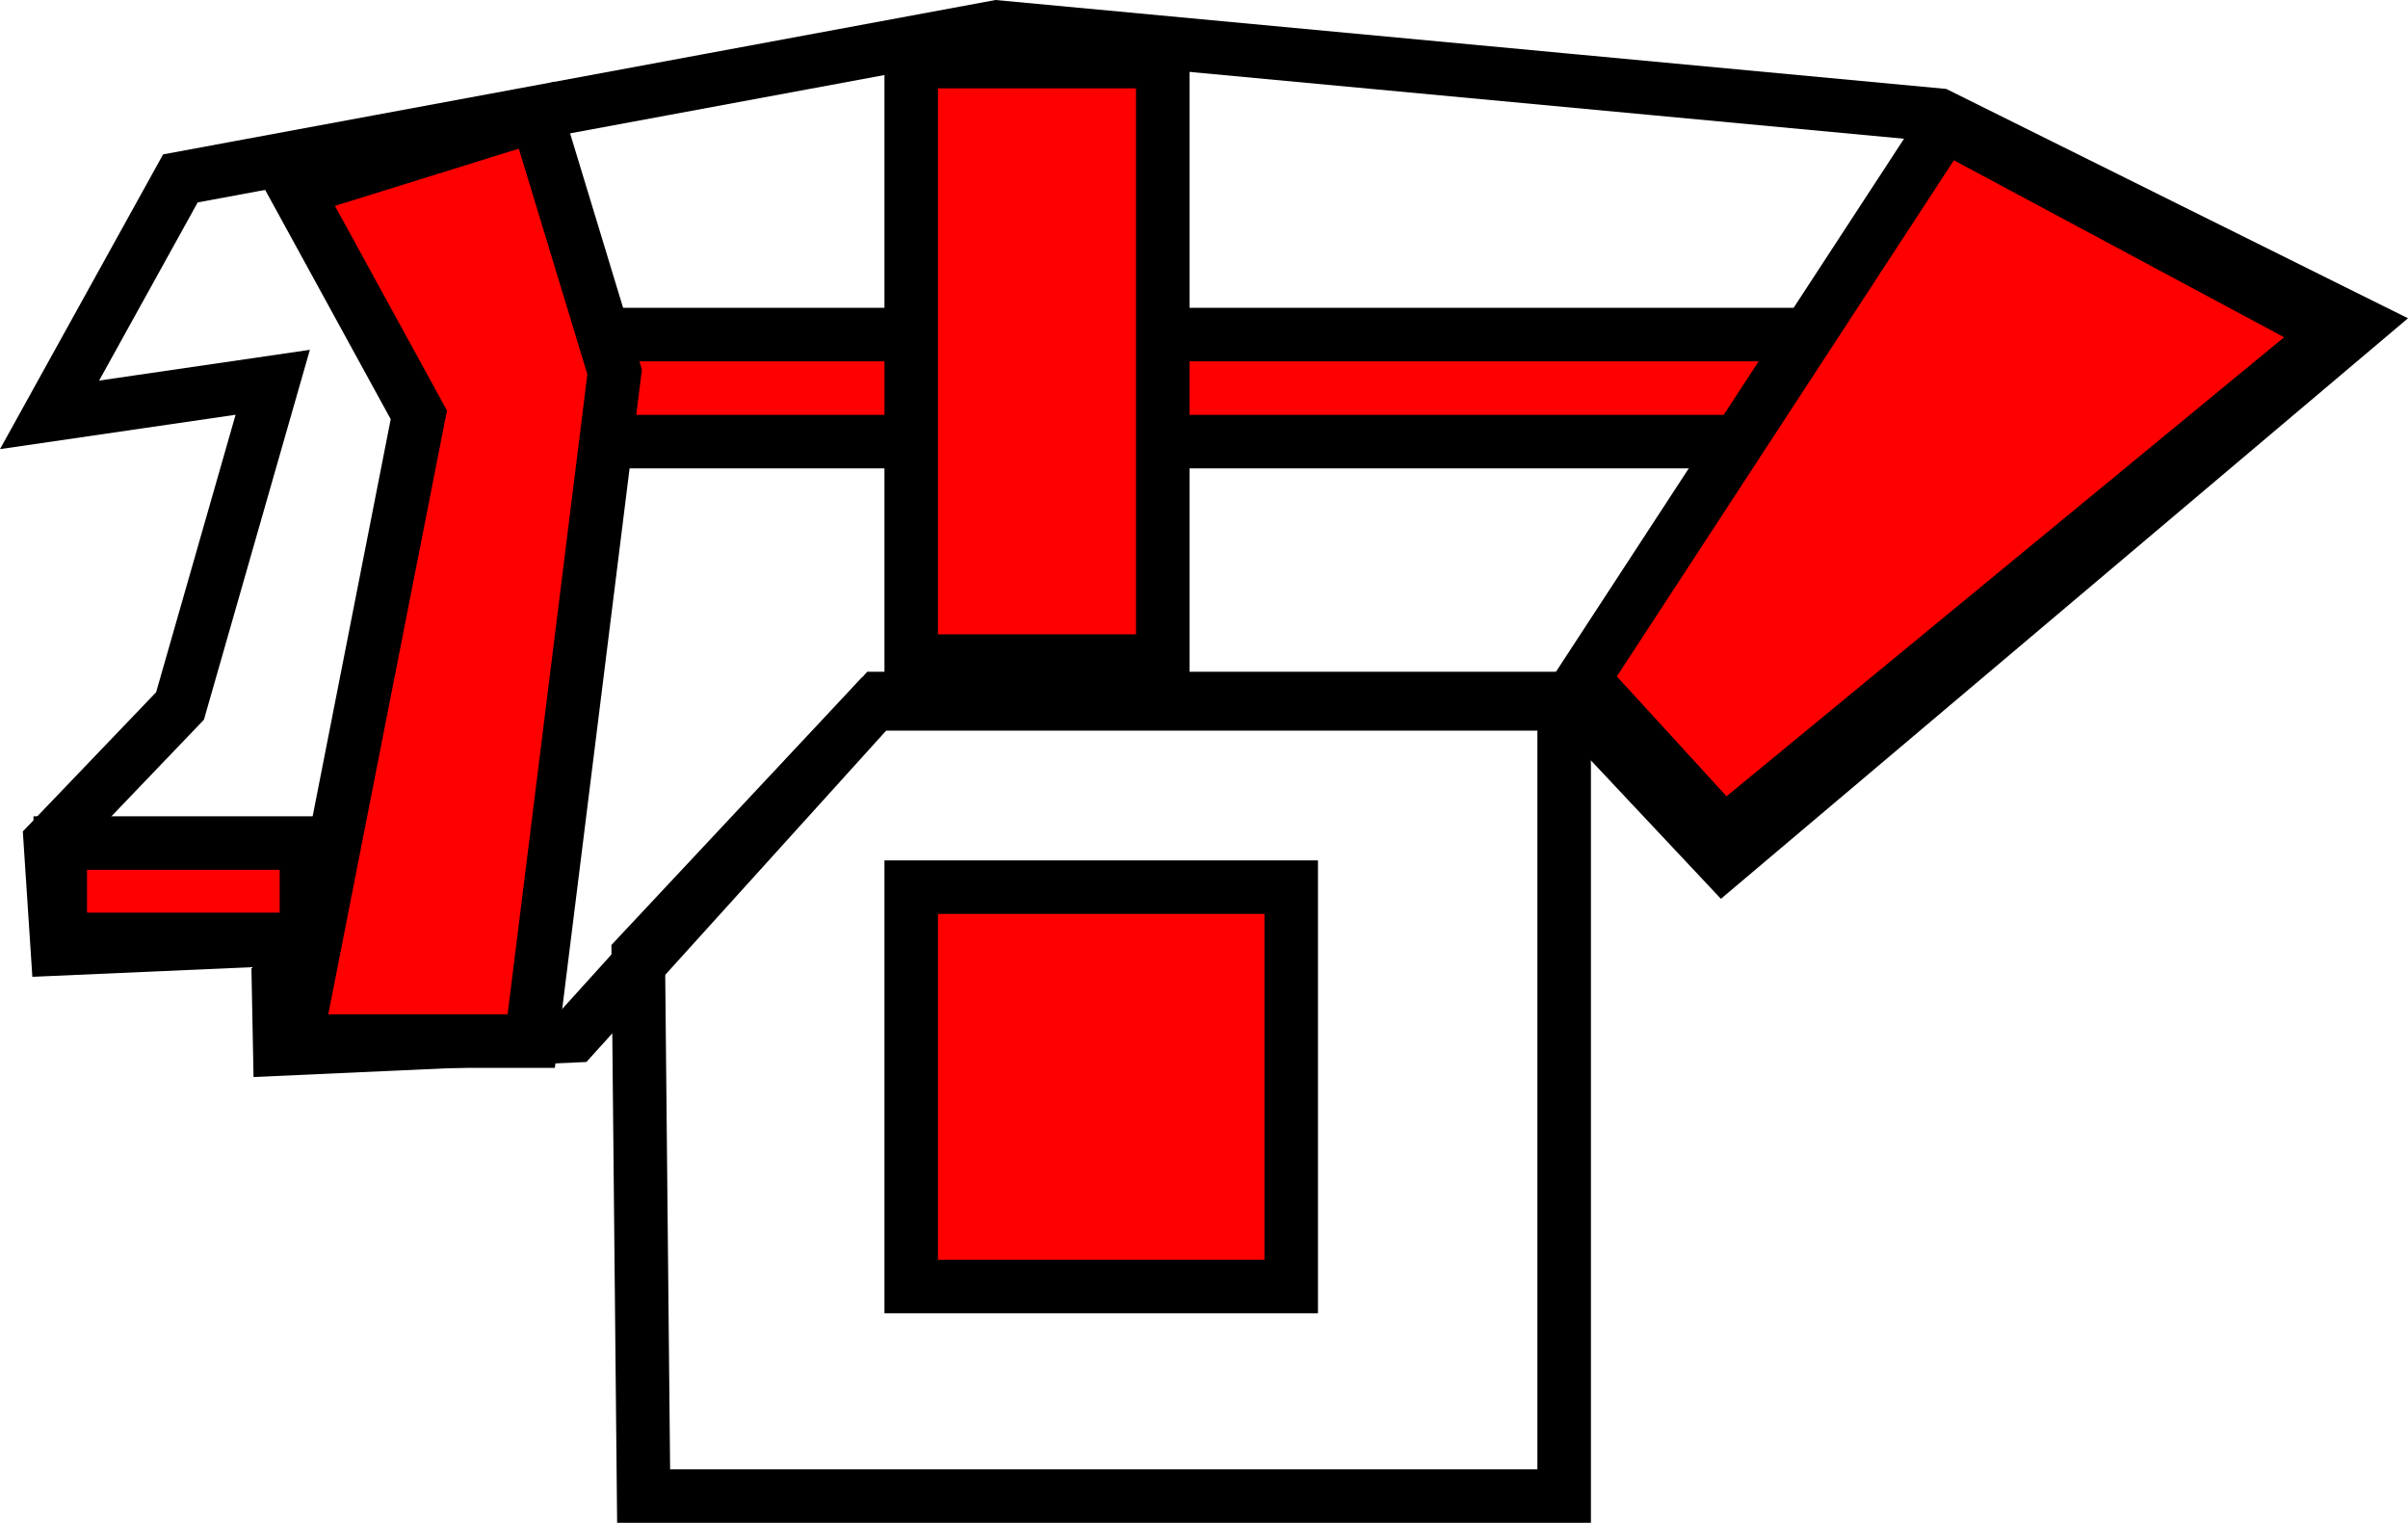<svg version="1.1" xmlns="http://www.w3.org/2000/svg" xmlns:xlink="http://www.w3.org/1999/xlink" width="449.929" height="284.506" viewBox="0,0,449.929,284.506"><g transform="translate(-16.241,-25.957)"><g data-paper-data="{&quot;isPaintingLayer&quot;:true}" fill-rule="nonzero" stroke="#000000" stroke-width="10" stroke-linecap="butt" stroke-linejoin="miter" stroke-miterlimit="10" stroke-dasharray="" stroke-dashoffset="0" style="mix-blend-mode: normal"><path d="M179.5,157.462h129v148h-172l-1,-101z" data-paper-data="{&quot;index&quot;:null}" fill="none"/><path d="M49.948,59.287l152.535,-28.287l176.017,16.462l78.63,39.049l-118.942,100.488l-28.688,-30.536h-129l-57,63l-54.986,2.485l-0.399,-20.514l-41.158,1.808l-1.319,-20.081l24.24,-25.308l17.324,-60.476l-41.702,6.085z" data-paper-data="{&quot;index&quot;:null}" fill="none"/><path d="M257.5,191.7v74.61h-71v-74.61z" data-paper-data="{&quot;index&quot;:null}" fill="#ff0000"/><path d="M375.5,88.462v20h-268v-20z" data-paper-data="{&quot;index&quot;:null}" fill="#ff0000"/><path d="M233.5,37.462v112h-47v-112z" data-paper-data="{&quot;index&quot;:null}" fill="#ff0000"/><path d="M116.5,47.462l14.584,47.992l-15.584,125.008h-44l23,-117l-23,-42z" data-paper-data="{&quot;index&quot;:null}" fill="#ff0000"/><path d="M379.641,49.326l72.321,38.756l-113.603,93.517l-26.321,-28.756z" data-paper-data="{&quot;index&quot;:null}" fill="#ff0000"/><path d="M73.5,183.462v18h-46v-18z" data-paper-data="{&quot;index&quot;:null}" fill="#ff0000"/></g></g></svg>